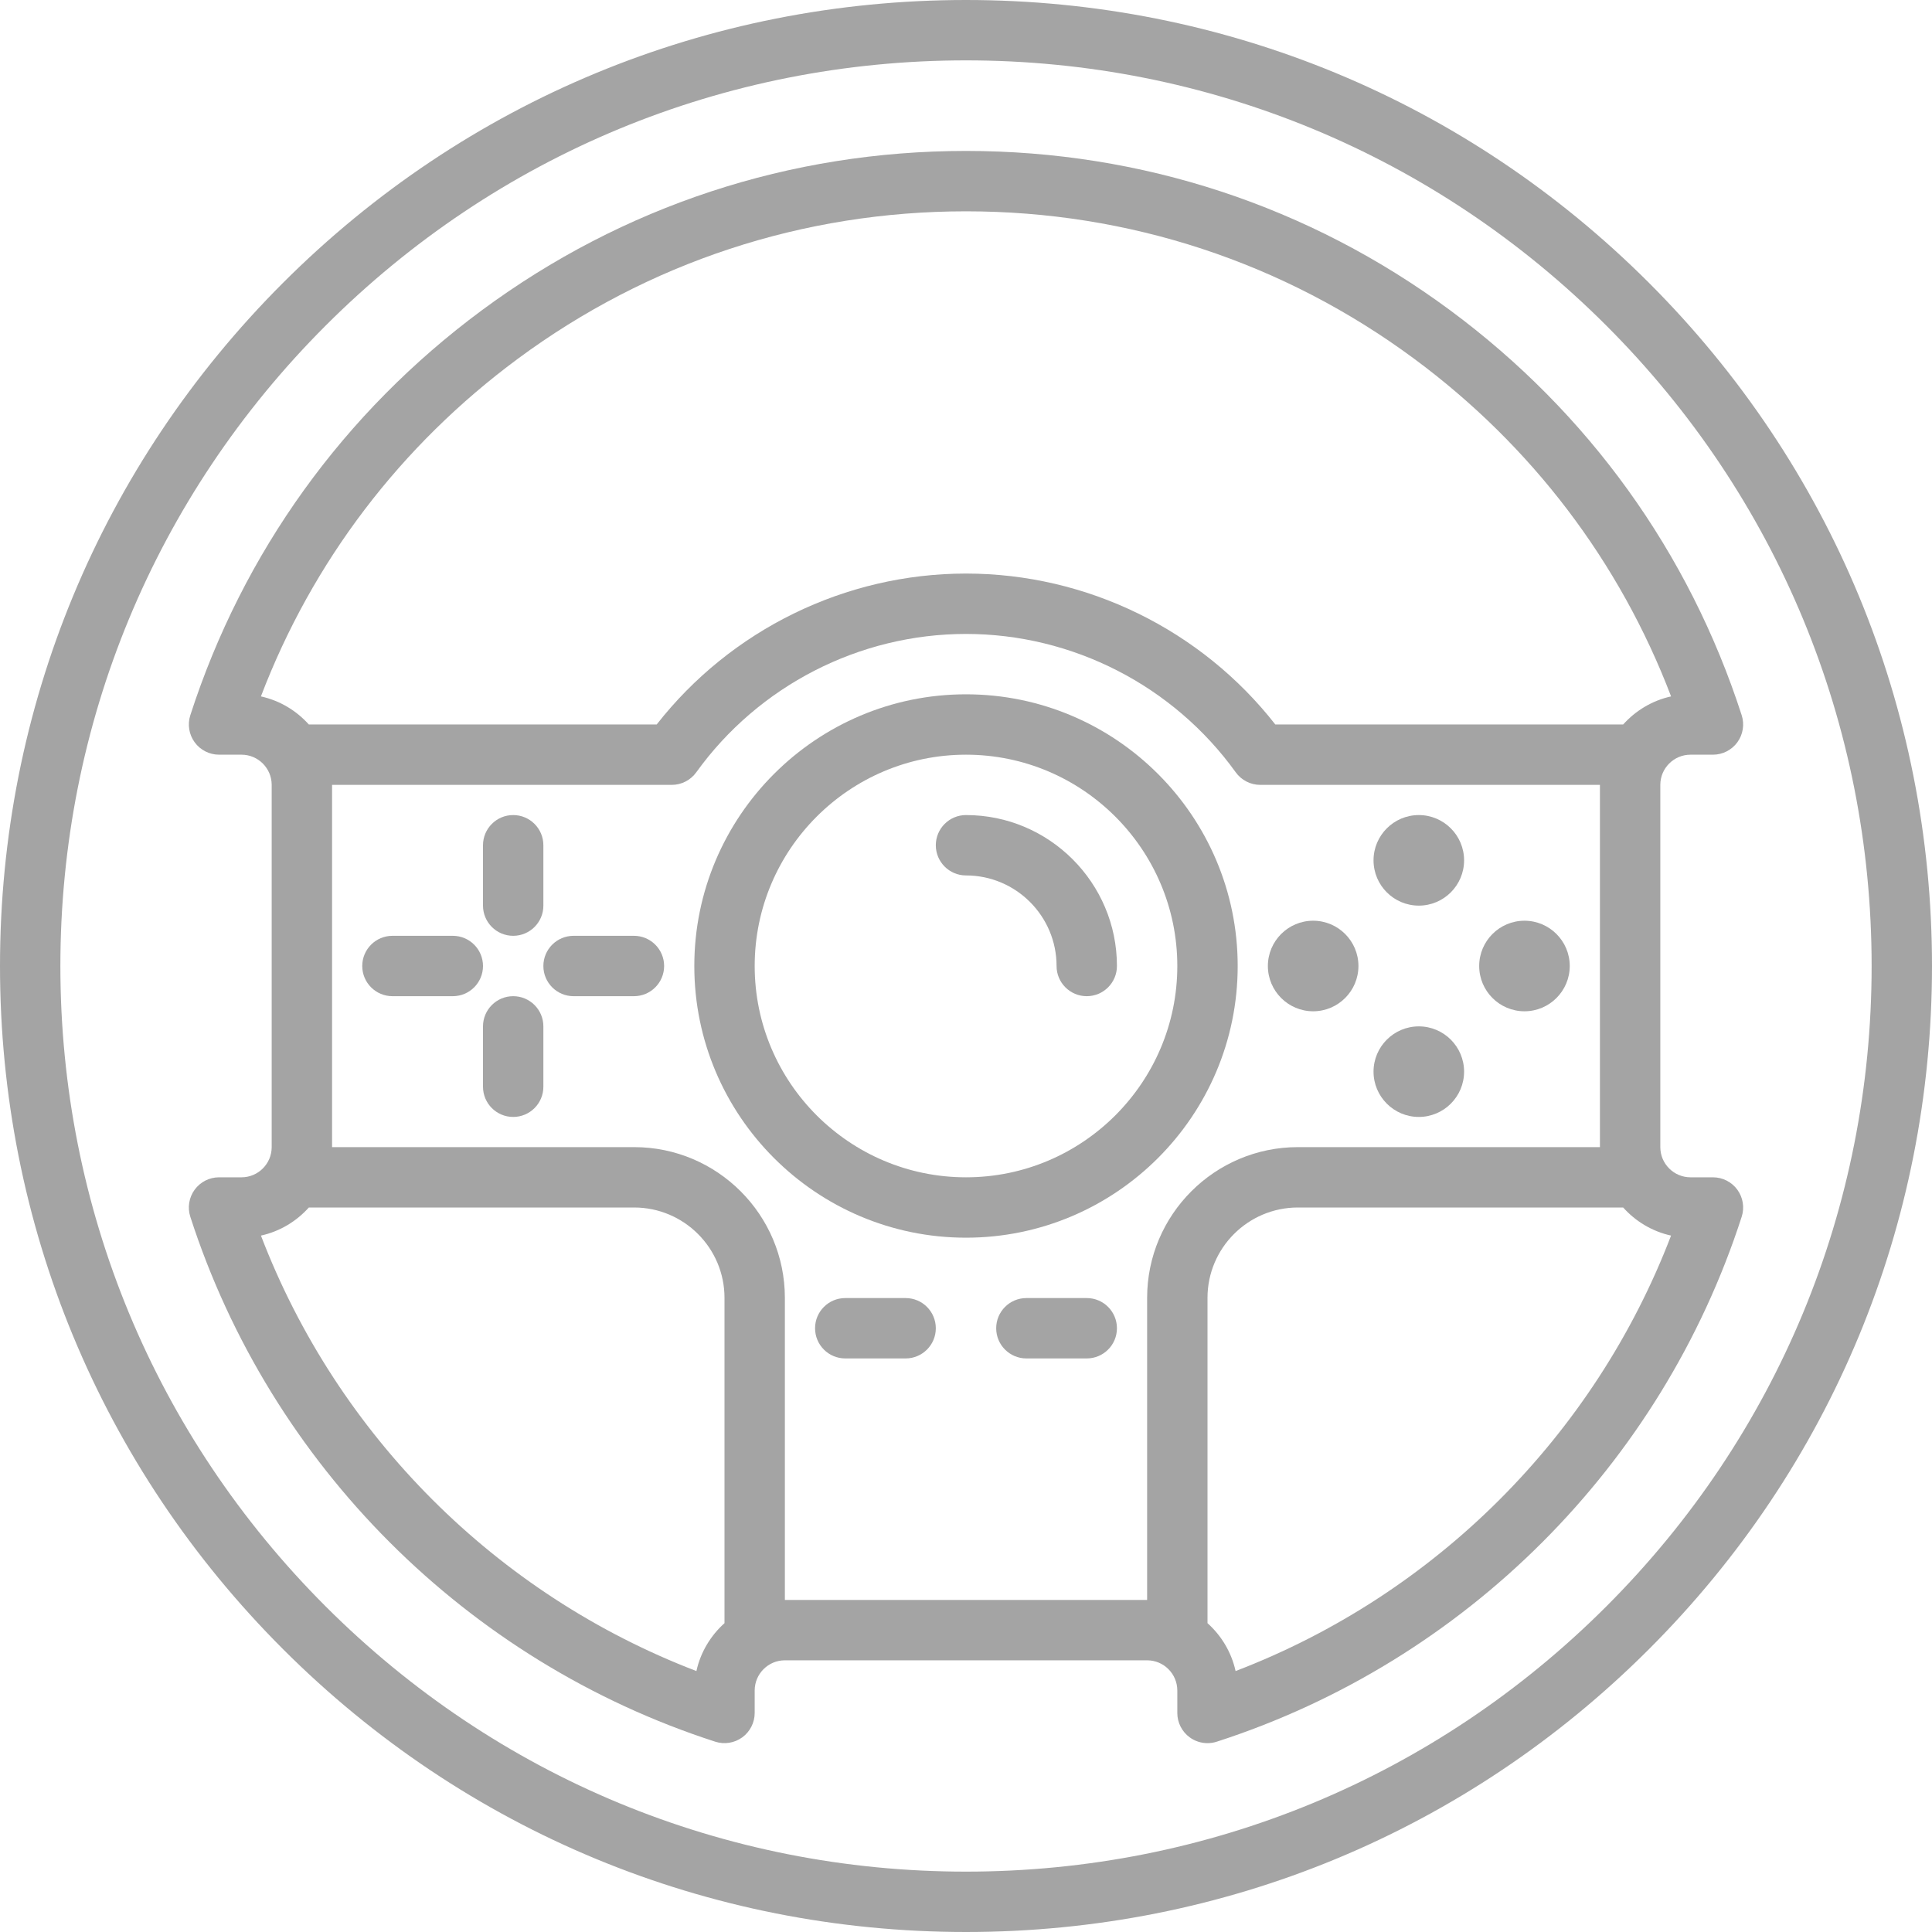 <svg fill="#A4A4A4" height="200px" width="200px" version="1.1" id="Capa_1" xmlns="http://www.w3.org/2000/svg" xmlns:xlink="http://www.w3.org/1999/xlink" viewBox="0 0 512 512" xml:space="preserve"><g id="SVGRepo_bgCarrier" stroke-width="0"></g><g id="SVGRepo_tracerCarrier" stroke-linecap="round" stroke-linejoin="round"></g><g id="SVGRepo_iconCarrier"> <g> <path d="M328,256c0-39.701-32.299-72-72-72s-72,32.299-72,72s32.299,72,72,72S328,295.701,328,256z M256,312 c-30.878,0-56-25.122-56-56s25.122-56,56-56s56,25.122,56,56S286.878,312,256,312z"></path> <path d="M437.019,74.98C388.667,26.628,324.38,0,256,0C187.62,0,123.333,26.628,74.98,74.98S0,187.62,0,256 c0,68.38,26.628,132.667,74.98,181.019S187.62,512,256,512c68.38,0,132.667-26.629,181.019-74.981S512,324.38,512,256 C512,187.62,485.371,123.333,437.019,74.98z M425.706,425.706C380.375,471.036,320.106,496,256,496 c-64.106,0-124.375-24.964-169.706-70.294S16,320.106,16,256S40.964,131.624,86.294,86.294C131.624,40.964,191.894,16,256,16 s124.375,24.964,169.706,70.294S496,191.894,496,256C496,320.106,471.036,380.375,425.706,425.706z"></path> <path d="M460.42,315.292c-1.505-2.069-3.91-3.292-6.468-3.292H448c-4.411,0-8-3.589-8-8v-96c0-4.411,3.589-8,8-8h5.952 c2.559,0,4.963-1.224,6.468-3.292c1.505-2.068,1.931-4.732,1.145-7.167c-13.932-43.12-40.644-80.226-77.25-107.306 C346.964,54.604,302.593,40,256,40s-90.964,14.604-128.314,42.234c-36.606,27.08-63.319,64.186-77.25,107.306 c-0.786,2.435-0.361,5.099,1.145,7.167c1.505,2.069,3.91,3.292,6.468,3.292H64c4.411,0,8,3.589,8,8v96c0,4.411-3.589,8-8,8h-5.952 c-2.559,0-4.963,1.224-6.468,3.292c-1.505,2.068-1.931,4.732-1.145,7.167c21.27,65.833,73.271,117.835,139.105,139.105 c2.434,0.786,5.098,0.36,7.167-1.145c2.069-1.505,3.292-3.91,3.292-6.468V448c0-4.411,3.589-8,8-8h96c4.411,0,8,3.589,8,8v5.952 c0,2.559,1.224,4.963,3.292,6.468c1.385,1.008,3.037,1.532,4.708,1.532c0.825,0,1.654-0.127,2.459-0.387 c65.833-21.27,117.835-73.272,139.105-139.105C462.351,320.025,461.925,317.361,460.42,315.292z M69.146,184.556 c13.617-35.705,36.988-66.476,68.055-89.458C171.777,69.52,212.857,56,256,56s84.223,13.52,118.798,39.098 c31.067,22.982,54.438,53.753,68.055,89.458c-4.996,1.095-9.4,3.766-12.701,7.444h-92.178c-19.651-25.123-49.986-40-81.974-40 s-62.323,14.877-81.974,40H81.847C78.546,188.321,74.143,185.651,69.146,184.556z M184.557,442.848 c-52.982-20.271-95.134-62.422-115.404-115.404c4.993-1.097,9.395-3.766,12.694-7.443h86.202C181.255,320,192,330.742,192,343.946 v86.207C188.323,433.453,185.653,437.854,184.557,442.848z M208,424v-80.054C208,321.919,190.078,304,168.048,304H88v-96h90.022 c2.574,0,4.991-1.238,6.494-3.328C201.037,181.709,227.759,168,256,168s54.963,13.709,71.483,36.672 c1.503,2.089,3.92,3.328,6.494,3.328H424v96h-80.048C321.923,304,304,321.919,304,343.946V424h0H208z M327.443,442.848 c-1.097-4.993-3.766-9.394-7.443-12.694v-86.208C320,330.742,330.745,320,343.952,320h86.201c3.3,3.677,7.701,6.347,12.695,7.443 C422.577,380.425,380.425,422.577,327.443,442.848z"></path> <path d="M120,248h-16c-4.418,0-8,3.582-8,8s3.582,8,8,8h16c4.418,0,8-3.582,8-8S124.418,248,120,248z"></path> <path d="M168,248h-16c-4.418,0-8,3.582-8,8s3.582,8,8,8h16c4.418,0,8-3.582,8-8S172.418,248,168,248z"></path> <path d="M136,264c-4.418,0-8,3.582-8,8v16c0,4.418,3.582,8,8,8s8-3.582,8-8v-16C144,267.582,140.418,264,136,264z"></path> <path d="M136,248c4.418,0,8-3.582,8-8v-16c0-4.418-3.582-8-8-8s-8,3.582-8,8v16C128,244.418,131.582,248,136,248z"></path> <path d="M376,296c6.617,0,12-5.383,12-12s-5.383-12-12-12s-12,5.383-12,12S369.383,296,376,296z"></path> <path d="M376,240c6.617,0,12-5.383,12-12s-5.383-12-12-12s-12,5.383-12,12S369.383,240,376,240z"></path> <path d="M404,268c6.617,0,12-5.383,12-12s-5.383-12-12-12s-12,5.383-12,12S397.383,268,404,268z"></path> <path d="M348,268c6.617,0,12-5.383,12-12s-5.383-12-12-12s-12,5.383-12,12S341.383,268,348,268z"></path> <path d="M240,344h-16c-4.418,0-8,3.582-8,8s3.582,8,8,8h16c4.418,0,8-3.582,8-8S244.418,344,240,344z"></path> <path d="M288,344h-16c-4.418,0-8,3.582-8,8s3.582,8,8,8h16c4.418,0,8-3.582,8-8S292.418,344,288,344z"></path> <path d="M256,216c-4.418,0-8,3.582-8,8s3.582,8,8,8c13.234,0,24,10.766,24,24c0,4.418,3.582,8,8,8s8-3.582,8-8 C296,233.944,278.056,216,256,216z"></path> </g> </g></svg>